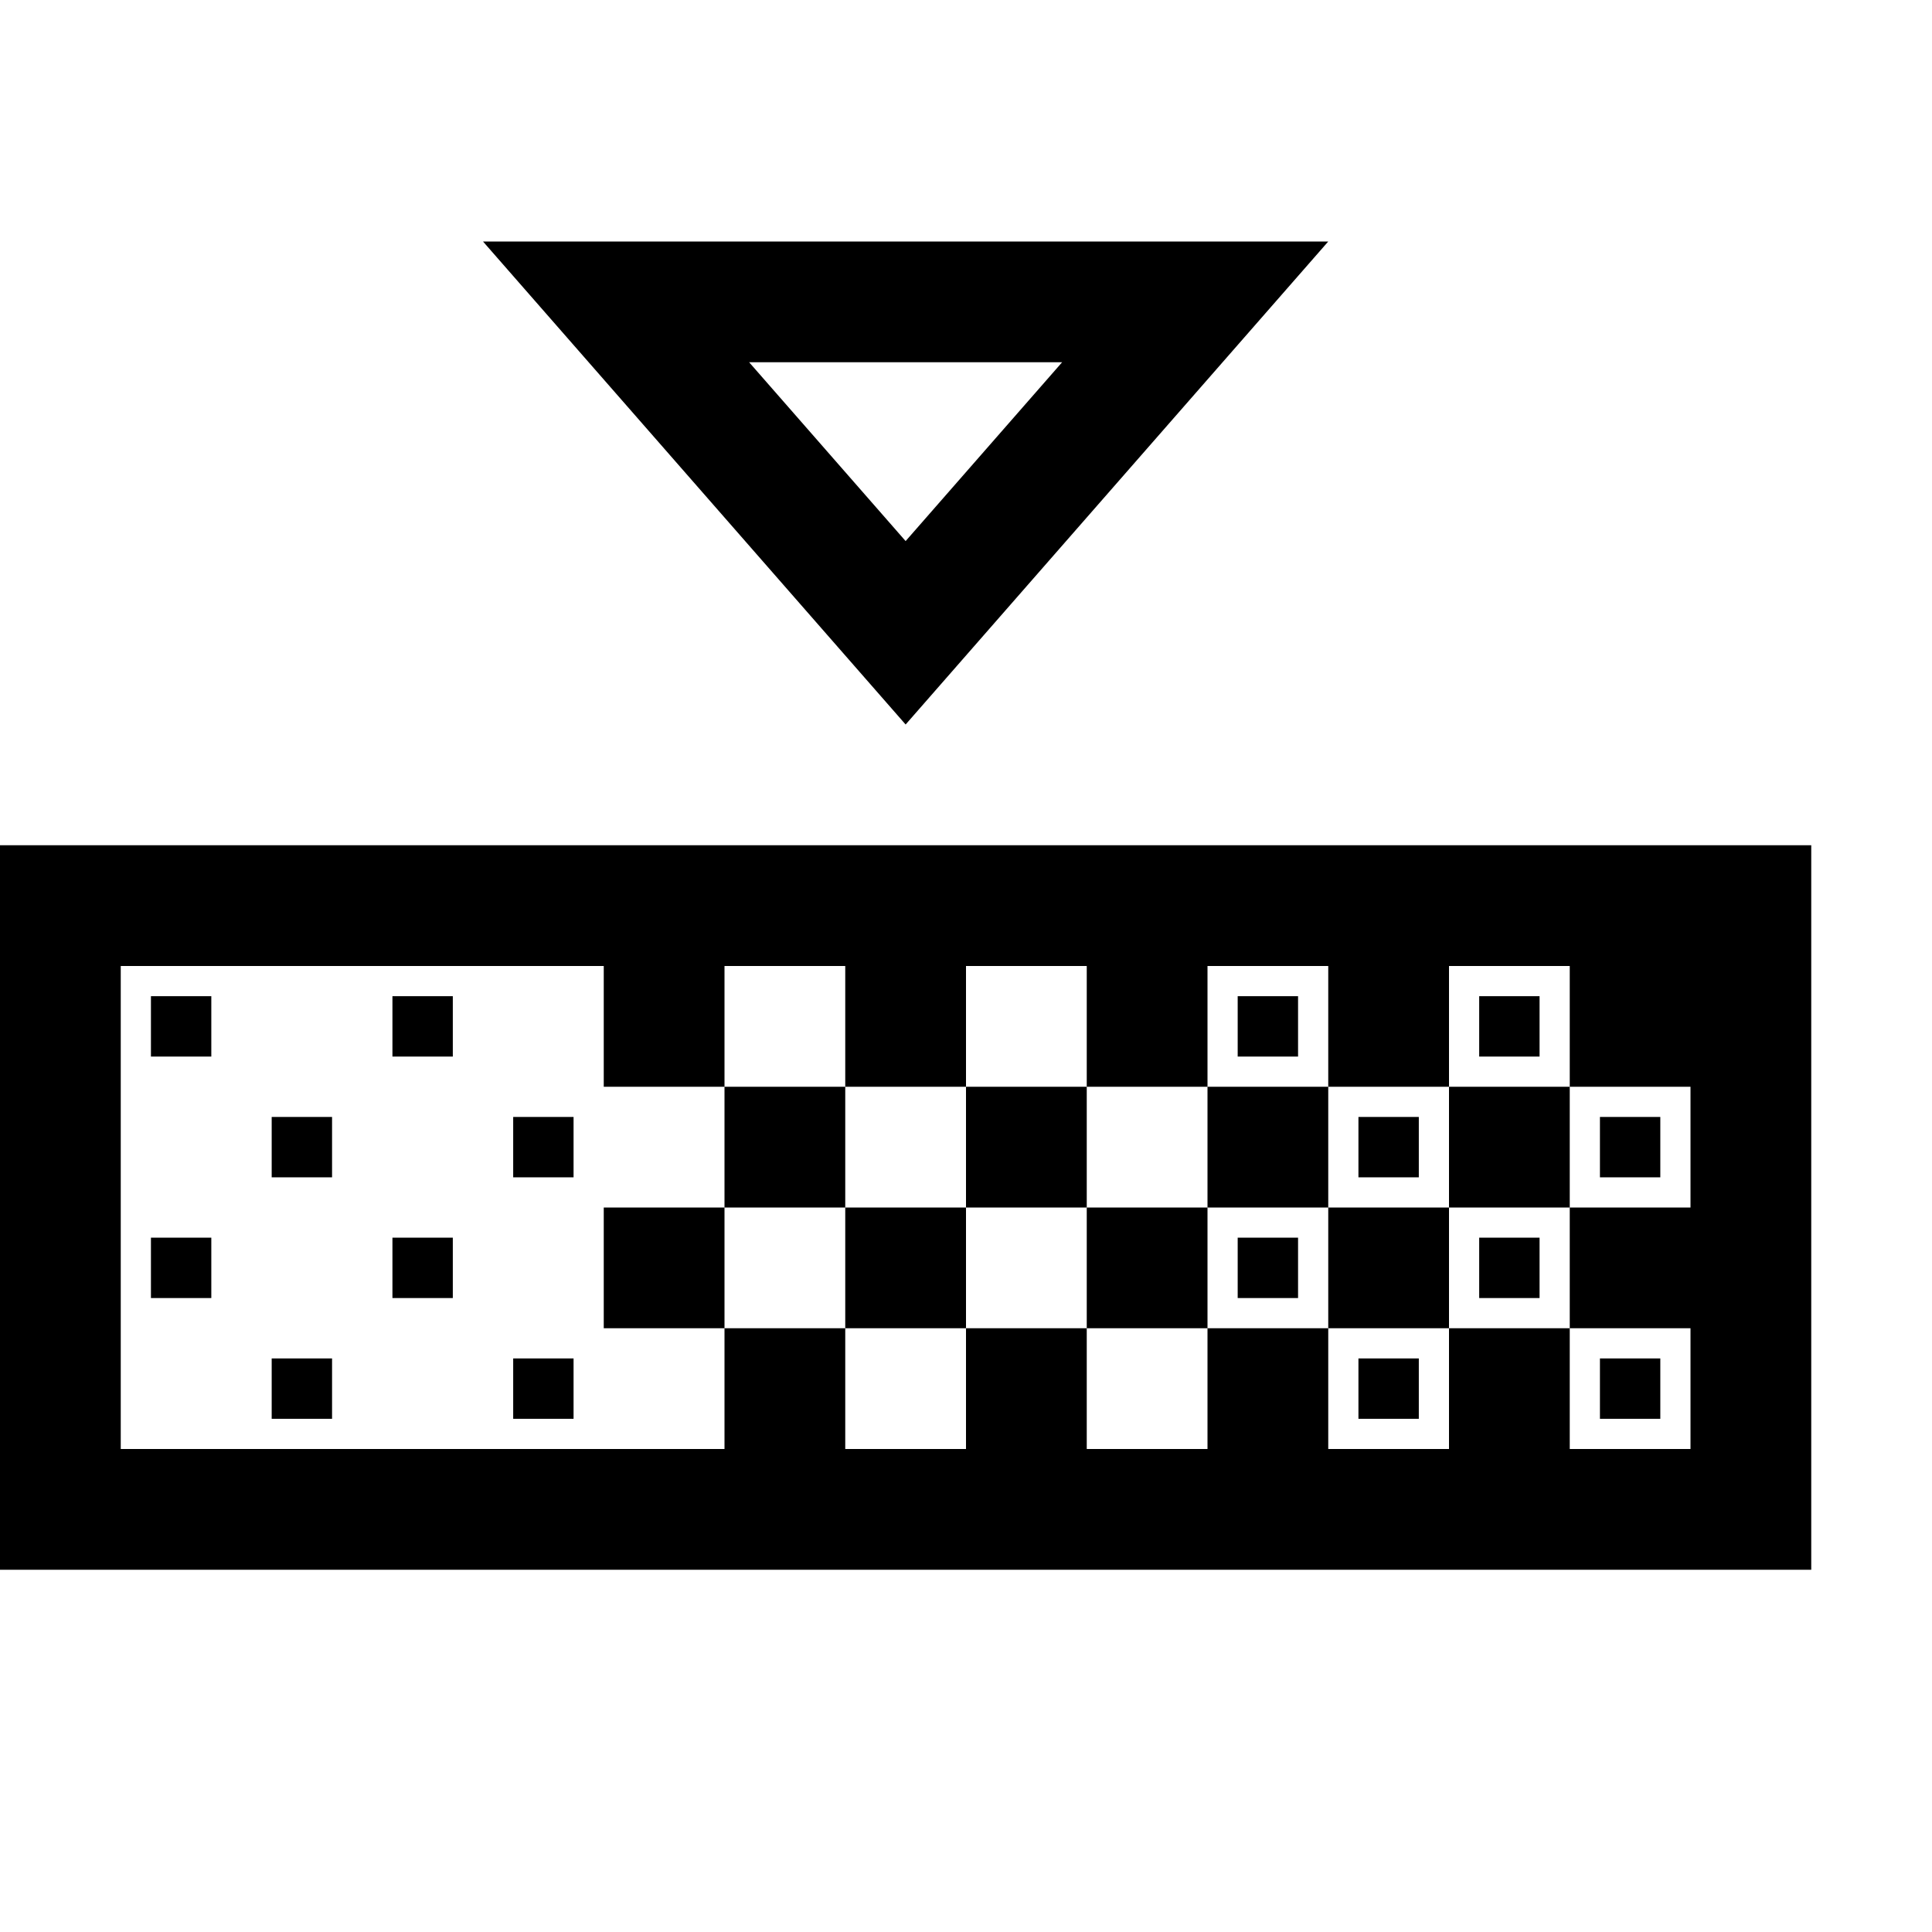 <svg xmlns="http://www.w3.org/2000/svg" viewBox="0 0 16 16"><path d="M11 2H4l3.5 4zM8.796 3L7.5 4.481 6.204 3zM1.25 8.25h.5v.5h-.5zm2 0h.5v.5h-.5zm1 1h.5v.5h-.5zm-2 0h.5v.5h-.5zm-1 1h.5v.5h-.5zm2 0h.5v.5h-.5zm1 1h.5v.5h-.5zm-2 0h.5v.5h-.5zM6 10V9h1v1zm2 0V9h1v1zm-2 0v1H5v-1zm2 0v1H7v-1zm2 0v1H9v-1zM0 7v6h15V7zm14 3h-1v1h1v1h-1v-1h-1v1h-1v-1h-1v1H9v-1H8v1H7v-1H6v1H1V8h4v1h1V8h1v1h1V8h1v1h1V8h1v1h1V8h1v1h1zm-2.25 1.75h-.5v-.5h.5zm2 0h-.5v-.5h.5zm-3.5-1.5h.5v.5h-.5zM13 9v1h-1V9zm-.25 1.75h-.5v-.5h.5zm1-1h-.5v-.5h.5zm-3.5-1.5h.5v.5h-.5zM12 10v1h-1v-1zm.25-1.75h.5v.5h-.5zm-.5 1.5h-.5v-.5h.5zM10 10V9h1v1z"/></svg>
